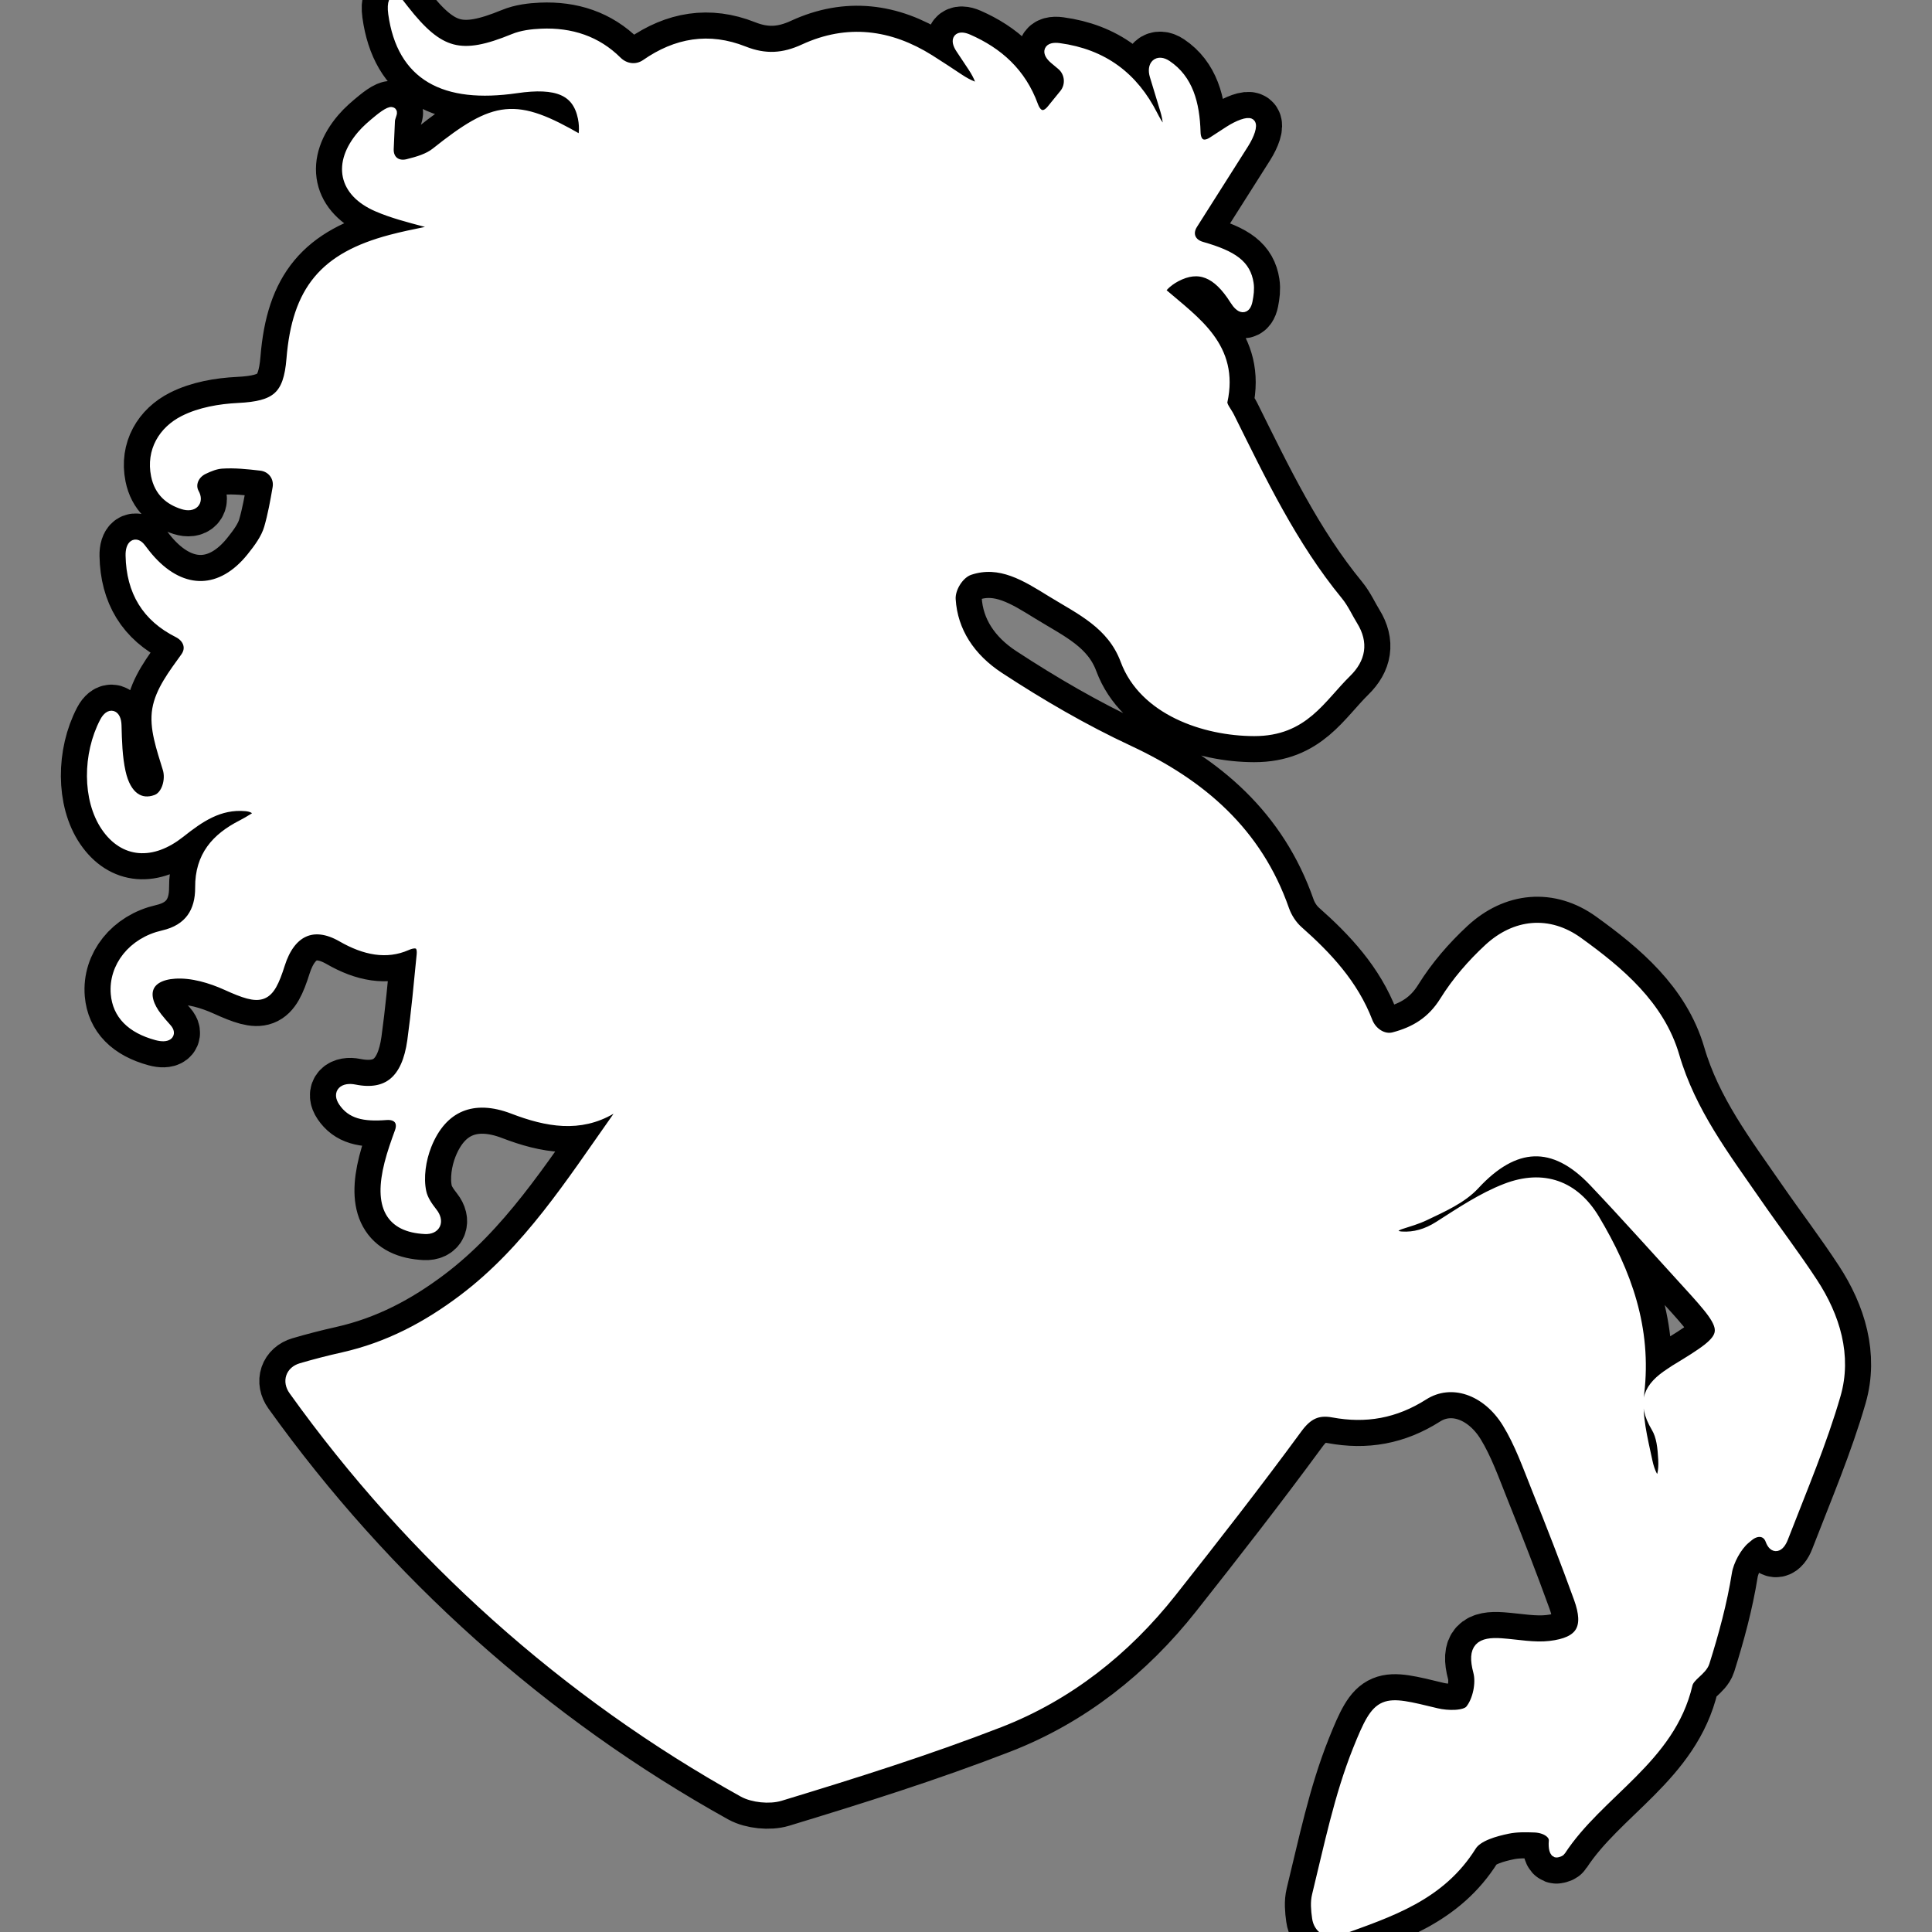 <svg fill="#ffffff" version="1.1" id="Capa_1" xmlns="http://www.w3.org/2000/svg"
    xmlns:xlink="http://www.w3.org/1999/xlink" viewBox="0 0 95.508 95.508" xml:space="preserve" stroke="#ffffff"
    stroke-width="0.478">
    <rect x="0" y="0" width="95.508" height="95.508" fill="#808080" stroke="none"/>
    <g id="SVGRepo_bgCarrier" stroke-width="0"></g>
    <g id="SVGRepo_tracerCarrier" stroke-linecap="round" stroke-linejoin="round" stroke="#000000"
        stroke-width="3.056">
        <g>
            <g>
                <path
                    d="M86.849,59.454c-1.58-2.285-3.255-4.479-4.064-7.245c-0.73-2.5-2.724-4.181-4.771-5.655 c-1.458-1.05-3.1-0.892-4.428,0.336c-0.824,0.762-1.587,1.643-2.178,2.594c-0.627,1.011-1.468,1.509-2.508,1.782 c-0.534,0.14-1.084-0.246-1.282-0.762c-0.704-1.833-1.99-3.218-3.437-4.497c-0.301-0.266-0.552-0.654-0.685-1.034 c-1.339-3.834-4.1-6.212-7.693-7.889c-2.218-1.034-4.355-2.278-6.402-3.619c-1.423-0.932-2.3-2.246-2.396-3.836 c-0.033-0.551,0.408-1.266,0.932-1.441c1.512-0.505,2.786,0.315,4.031,1.083c1.426,0.879,2.992,1.576,3.659,3.371 c0.917,2.467,3.902,3.504,6.375,3.508c2.455,0.004,3.271-1.623,4.575-2.905c0.693-0.68,0.839-1.453,0.31-2.31 c-0.25-0.402-0.442-0.848-0.739-1.21c-2.268-2.762-3.79-5.959-5.364-9.126c-0.125-0.253-0.39-0.541-0.343-0.759 c0.583-2.671-1.323-3.932-2.969-5.348c-0.034-0.03-0.062-0.068-0.085-0.109c-0.039-0.066,0.262-0.432,0.75-0.69 c1.122-0.592,2.036-0.227,2.892,1.134c0.294,0.468,0.559,0.503,0.652,0.037c0.058-0.291,0.096-0.579,0.053-0.854 c-0.14-0.899-0.738-1.369-2.333-1.824c-0.531-0.151-0.729-0.626-0.434-1.092c0.851-1.34,1.688-2.663,2.525-3.982 c0.296-0.466,0.438-0.92,0.318-1.014c-0.12-0.094-0.592,0.073-1.057,0.373C60.494,6.641,60.226,6.815,59.939,7 c-0.463,0.3-0.812,0.097-0.828-0.455c-0.041-1.438-0.374-2.626-1.426-3.331c-0.459-0.307-0.771,0.002-0.611,0.531 c0.169,0.558,0.341,1.123,0.514,1.691c0.161,0.528,0.184,1.006,0.051,1.066c-0.134,0.06-0.393-0.314-0.643-0.807 c-0.957-1.888-2.453-3.032-4.642-3.327c-0.547-0.074-0.654,0.214-0.231,0.569c0.115,0.097,0.23,0.194,0.346,0.29 c0.423,0.355,0.483,0.991,0.136,1.419c-0.204,0.251-0.407,0.502-0.62,0.763c-0.348,0.429-0.712,0.334-0.901-0.185 c-0.598-1.641-1.747-2.648-3.217-3.293c-0.506-0.222-0.689,0.021-0.383,0.48c0.198,0.299,0.398,0.599,0.599,0.901 c0.306,0.46,0.472,0.901,0.368,0.985c-0.103,0.084-0.56-0.094-1.02-0.4c-0.487-0.324-0.976-0.646-1.471-0.959 c-1.98-1.244-4.064-1.516-6.219-0.521c-0.999,0.46-1.904,0.527-2.968,0.105c-1.734-0.688-3.339-0.406-4.843,0.641 c-0.454,0.315-1.032,0.244-1.424-0.145c-1.008-1.002-2.278-1.425-3.751-1.361c-0.46,0.02-0.948,0.079-1.368,0.252 C22.799,2.97,21.722,2.7,19.984,0.485c-0.103-0.131-0.205-0.262-0.317-0.406c-0.175-0.224-0.313,0.044-0.237,0.591 c0.428,3.087,2.522,4.219,6.103,3.699c1.993-0.29,2.996,0.109,3.272,1.452c0.111,0.541,0.026,1.016-0.039,1.043 c-0.048,0.02-0.093,0.034-0.121,0.018c-3.165-1.835-4.152-1.699-7.099,0.647c-0.377,0.301-0.879,0.445-1.394,0.574 c-0.536,0.133-0.949-0.188-0.928-0.74c0.018-0.464,0.037-0.928,0.061-1.391c0.004-0.088,0.035-0.175,0.093-0.355 c0.062-0.193-0.233-0.061-0.661,0.29c-0.327,0.268-0.604,0.504-0.837,0.778c-1.198,1.407-0.919,2.81,0.77,3.542 c0.751,0.325,1.555,0.53,2.407,0.757c0.534,0.142,0.526,0.361-0.015,0.471c-0.594,0.121-1.166,0.239-1.729,0.389 c-3.29,0.873-4.637,2.505-4.913,5.901c-0.15,1.84-0.752,2.322-2.619,2.414c-0.912,0.045-1.892,0.213-2.693,0.619 c-1.02,0.516-1.627,1.52-1.385,2.72C7.87,24.325,8.39,24.733,9.04,24.94c0.526,0.168,0.796-0.149,0.568-0.559 s-0.028-0.936,0.45-1.167c0.3-0.146,0.603-0.265,0.911-0.286c0.637-0.042,1.28,0.026,1.925,0.101 c0.549,0.064,0.913,0.548,0.819,1.092c-0.115,0.668-0.234,1.334-0.421,1.981c-0.152,0.525-0.517,1.012-0.868,1.45 c-1.467,1.828-3.383,1.879-4.963,0.147c-0.175-0.192-0.335-0.396-0.493-0.607c-0.26-0.345-0.532-0.18-0.521,0.372 c0.034,1.785,0.814,3.046,2.349,3.817c0.493,0.248,0.687,0.757,0.365,1.205c-0.601,0.837-1.242,1.668-1.397,2.582 c-0.155,0.908,0.202,1.902,0.518,2.939c0.161,0.528-0.042,1.325-0.561,1.517c-0.786,0.292-1.484-0.143-1.749-1.356 c-0.164-0.749-0.183-1.53-0.204-2.311c-0.015-0.552-0.343-0.663-0.601-0.174c-0.842,1.603-0.861,3.838,0.068,5.193 c0.89,1.298,2.265,1.419,3.677,0.303c0.952-0.753,1.917-1.436,3.239-1.318c0.55,0.049,0.712,0.375,0.393,0.571 c-0.212,0.13-0.397,0.241-0.588,0.338c-1.271,0.648-2.081,1.551-2.07,3.1c0.009,1.19-0.528,2.064-1.82,2.359 c-1.511,0.344-2.466,1.574-2.352,2.9c0.087,1.011,0.757,1.713,2.031,2.059c0.533,0.145,0.77-0.056,0.507-0.35 c-0.168-0.188-0.32-0.362-0.463-0.544c-0.873-1.11-0.554-2.062,0.86-2.152c0.839-0.054,1.768,0.22,2.552,0.576 c1.741,0.789,2.092,0.701,2.647-1.051c0.506-1.6,1.617-2.163,3.053-1.337c1.15,0.662,2.213,0.852,3.197,0.42 c0.506-0.222,0.791-0.092,0.737,0.457c-0.139,1.409-0.268,2.832-0.463,4.245c-0.269,1.941-1.216,2.724-2.847,2.397 c-0.542-0.108-0.866,0.168-0.555,0.625c0.39,0.573,0.979,0.746,2.124,0.656c0.55-0.043,0.846,0.303,0.657,0.821 c-0.192,0.529-0.376,1.045-0.51,1.574c-0.534,2.106,0.051,3.154,1.766,3.241c0.551,0.028,0.722-0.394,0.38-0.827 c-0.25-0.318-0.472-0.646-0.549-1.006c-0.156-0.728-0.021-1.612,0.26-2.319c0.763-1.916,2.296-2.539,4.262-1.784 c1.688,0.648,3.302,0.929,4.864,0.013c0.477-0.279,0.69-0.358,0.545-0.074c-0.088,0.172-0.182,0.341-0.292,0.497 c-2.266,3.204-4.379,6.538-7.579,8.953c-1.792,1.353-3.705,2.367-5.945,2.871c-0.702,0.157-1.391,0.335-2.066,0.533 c-0.53,0.156-0.699,0.665-0.378,1.114c5.857,8.185,13.45,14.992,22.225,19.867c0.483,0.268,1.307,0.349,1.835,0.189 c3.648-1.109,7.292-2.255,10.84-3.632c3.391-1.315,6.24-3.566,8.516-6.446c2.111-2.671,4.206-5.357,6.22-8.102 c0.506-0.688,0.995-0.919,1.764-0.776c1.6,0.296,3.046,0.047,4.467-0.857c1.369-0.87,3.119-0.267,4.123,1.368 c0.612,0.996,1.01,2.131,1.449,3.226c0.722,1.801,1.428,3.607,2.088,5.431c0.533,1.471,0.128,2.174-1.417,2.353 c-0.782,0.091-1.594-0.073-2.392-0.131c-1.06-0.077-1.475,0.229-1.16,1.41c0.153,0.573-0.026,1.426-0.393,1.88 c-0.249,0.308-1.119,0.295-1.649,0.167c-2.708-0.653-2.882-0.755-3.915,1.824c-0.92,2.299-1.42,4.771-2.014,7.19 c-0.083,0.337-0.052,0.702,0.004,1.104c0.073,0.547,0.542,0.835,1.062,0.648c2.592-0.928,5.05-1.731,6.588-4.191 c0.3-0.479,1.156-0.715,1.799-0.847c0.416-0.084,0.851-0.079,1.312-0.062c0.552,0.021,0.974,0.312,0.943,0.66 s0.039,0.602,0.159,0.576c0.092-0.021,0.165-0.041,0.197-0.091c1.891-2.89,5.414-4.531,6.273-8.226 c0.094-0.406,0.712-0.679,0.842-1.091c0.464-1.471,0.867-2.961,1.106-4.457c0.087-0.545,0.479-1.276,0.903-1.629 c0.053-0.044,0.105-0.088,0.159-0.132c0.425-0.354,0.902-0.273,1.067,0.177c0.164,0.45,0.455,0.396,0.654-0.119 c0.951-2.455,1.914-4.718,2.592-7.063c0.558-1.926-0.026-3.862-1.134-5.553C88.742,62.057,87.763,60.777,86.849,59.454z M82.799,67.71c-0.08,0.049-0.156,0.105-0.235,0.156c-1.061,0.689-1.456,1.429-0.695,2.706c0.261,0.438,0.312,1.002,0.344,1.576 c0.032,0.551-0.066,1.017-0.248,1.042c-0.18,0.026-0.396-0.396-0.511-0.936c-0.243-1.139-0.541-2.282-0.411-3.375 c0.38-3.212-0.627-5.973-2.201-8.606c-1.005-1.682-2.559-2.236-4.396-1.529c-1.172,0.451-2.249,1.178-3.317,1.859 c-0.607,0.388-1.212,0.556-1.838,0.516c-0.551-0.034-0.57-0.419-0.046-0.589c0.406-0.131,0.812-0.247,1.187-0.426 c0.875-0.418,1.84-0.84,2.476-1.529c1.949-2.109,3.891-2.239,5.873-0.15c1.561,1.645,3.07,3.338,4.599,5.012 C85.646,65.921,85.638,65.987,82.799,67.71z">
                </path>
            </g>
        </g>
    </g>
    <g id="SVGRepo_iconCarrier">
        <g>
            <g>
                <path
                    d="M86.849,59.454c-1.58-2.285-3.255-4.479-4.064-7.245c-0.73-2.5-2.724-4.181-4.771-5.655 c-1.458-1.05-3.1-0.892-4.428,0.336c-0.824,0.762-1.587,1.643-2.178,2.594c-0.627,1.011-1.468,1.509-2.508,1.782 c-0.534,0.14-1.084-0.246-1.282-0.762c-0.704-1.833-1.99-3.218-3.437-4.497c-0.301-0.266-0.552-0.654-0.685-1.034 c-1.339-3.834-4.1-6.212-7.693-7.889c-2.218-1.034-4.355-2.278-6.402-3.619c-1.423-0.932-2.3-2.246-2.396-3.836 c-0.033-0.551,0.408-1.266,0.932-1.441c1.512-0.505,2.786,0.315,4.031,1.083c1.426,0.879,2.992,1.576,3.659,3.371 c0.917,2.467,3.902,3.504,6.375,3.508c2.455,0.004,3.271-1.623,4.575-2.905c0.693-0.68,0.839-1.453,0.31-2.31 c-0.25-0.402-0.442-0.848-0.739-1.21c-2.268-2.762-3.79-5.959-5.364-9.126c-0.125-0.253-0.39-0.541-0.343-0.759 c0.583-2.671-1.323-3.932-2.969-5.348c-0.034-0.03-0.062-0.068-0.085-0.109c-0.039-0.066,0.262-0.432,0.75-0.69 c1.122-0.592,2.036-0.227,2.892,1.134c0.294,0.468,0.559,0.503,0.652,0.037c0.058-0.291,0.096-0.579,0.053-0.854 c-0.14-0.899-0.738-1.369-2.333-1.824c-0.531-0.151-0.729-0.626-0.434-1.092c0.851-1.34,1.688-2.663,2.525-3.982 c0.296-0.466,0.438-0.92,0.318-1.014c-0.12-0.094-0.592,0.073-1.057,0.373C60.494,6.641,60.226,6.815,59.939,7 c-0.463,0.3-0.812,0.097-0.828-0.455c-0.041-1.438-0.374-2.626-1.426-3.331c-0.459-0.307-0.771,0.002-0.611,0.531 c0.169,0.558,0.341,1.123,0.514,1.691c0.161,0.528,0.184,1.006,0.051,1.066c-0.134,0.06-0.393-0.314-0.643-0.807 c-0.957-1.888-2.453-3.032-4.642-3.327c-0.547-0.074-0.654,0.214-0.231,0.569c0.115,0.097,0.23,0.194,0.346,0.29 c0.423,0.355,0.483,0.991,0.136,1.419c-0.204,0.251-0.407,0.502-0.62,0.763c-0.348,0.429-0.712,0.334-0.901-0.185 c-0.598-1.641-1.747-2.648-3.217-3.293c-0.506-0.222-0.689,0.021-0.383,0.48c0.198,0.299,0.398,0.599,0.599,0.901 c0.306,0.46,0.472,0.901,0.368,0.985c-0.103,0.084-0.56-0.094-1.02-0.4c-0.487-0.324-0.976-0.646-1.471-0.959 c-1.98-1.244-4.064-1.516-6.219-0.521c-0.999,0.46-1.904,0.527-2.968,0.105c-1.734-0.688-3.339-0.406-4.843,0.641 c-0.454,0.315-1.032,0.244-1.424-0.145c-1.008-1.002-2.278-1.425-3.751-1.361c-0.46,0.02-0.948,0.079-1.368,0.252 C22.799,2.97,21.722,2.7,19.984,0.485c-0.103-0.131-0.205-0.262-0.317-0.406c-0.175-0.224-0.313,0.044-0.237,0.591 c0.428,3.087,2.522,4.219,6.103,3.699c1.993-0.29,2.996,0.109,3.272,1.452c0.111,0.541,0.026,1.016-0.039,1.043 c-0.048,0.02-0.093,0.034-0.121,0.018c-3.165-1.835-4.152-1.699-7.099,0.647c-0.377,0.301-0.879,0.445-1.394,0.574 c-0.536,0.133-0.949-0.188-0.928-0.74c0.018-0.464,0.037-0.928,0.061-1.391c0.004-0.088,0.035-0.175,0.093-0.355 c0.062-0.193-0.233-0.061-0.661,0.29c-0.327,0.268-0.604,0.504-0.837,0.778c-1.198,1.407-0.919,2.81,0.77,3.542 c0.751,0.325,1.555,0.53,2.407,0.757c0.534,0.142,0.526,0.361-0.015,0.471c-0.594,0.121-1.166,0.239-1.729,0.389 c-3.29,0.873-4.637,2.505-4.913,5.901c-0.15,1.84-0.752,2.322-2.619,2.414c-0.912,0.045-1.892,0.213-2.693,0.619 c-1.02,0.516-1.627,1.52-1.385,2.72C7.87,24.325,8.39,24.733,9.04,24.94c0.526,0.168,0.796-0.149,0.568-0.559 s-0.028-0.936,0.45-1.167c0.3-0.146,0.603-0.265,0.911-0.286c0.637-0.042,1.28,0.026,1.925,0.101 c0.549,0.064,0.913,0.548,0.819,1.092c-0.115,0.668-0.234,1.334-0.421,1.981c-0.152,0.525-0.517,1.012-0.868,1.45 c-1.467,1.828-3.383,1.879-4.963,0.147c-0.175-0.192-0.335-0.396-0.493-0.607c-0.26-0.345-0.532-0.18-0.521,0.372 c0.034,1.785,0.814,3.046,2.349,3.817c0.493,0.248,0.687,0.757,0.365,1.205c-0.601,0.837-1.242,1.668-1.397,2.582 c-0.155,0.908,0.202,1.902,0.518,2.939c0.161,0.528-0.042,1.325-0.561,1.517c-0.786,0.292-1.484-0.143-1.749-1.356 c-0.164-0.749-0.183-1.53-0.204-2.311c-0.015-0.552-0.343-0.663-0.601-0.174c-0.842,1.603-0.861,3.838,0.068,5.193 c0.89,1.298,2.265,1.419,3.677,0.303c0.952-0.753,1.917-1.436,3.239-1.318c0.55,0.049,0.712,0.375,0.393,0.571 c-0.212,0.13-0.397,0.241-0.588,0.338c-1.271,0.648-2.081,1.551-2.07,3.1c0.009,1.19-0.528,2.064-1.82,2.359 c-1.511,0.344-2.466,1.574-2.352,2.9c0.087,1.011,0.757,1.713,2.031,2.059c0.533,0.145,0.77-0.056,0.507-0.35 c-0.168-0.188-0.32-0.362-0.463-0.544c-0.873-1.11-0.554-2.062,0.86-2.152c0.839-0.054,1.768,0.22,2.552,0.576 c1.741,0.789,2.092,0.701,2.647-1.051c0.506-1.6,1.617-2.163,3.053-1.337c1.15,0.662,2.213,0.852,3.197,0.42 c0.506-0.222,0.791-0.092,0.737,0.457c-0.139,1.409-0.268,2.832-0.463,4.245c-0.269,1.941-1.216,2.724-2.847,2.397 c-0.542-0.108-0.866,0.168-0.555,0.625c0.39,0.573,0.979,0.746,2.124,0.656c0.55-0.043,0.846,0.303,0.657,0.821 c-0.192,0.529-0.376,1.045-0.51,1.574c-0.534,2.106,0.051,3.154,1.766,3.241c0.551,0.028,0.722-0.394,0.38-0.827 c-0.25-0.318-0.472-0.646-0.549-1.006c-0.156-0.728-0.021-1.612,0.26-2.319c0.763-1.916,2.296-2.539,4.262-1.784 c1.688,0.648,3.302,0.929,4.864,0.013c0.477-0.279,0.69-0.358,0.545-0.074c-0.088,0.172-0.182,0.341-0.292,0.497 c-2.266,3.204-4.379,6.538-7.579,8.953c-1.792,1.353-3.705,2.367-5.945,2.871c-0.702,0.157-1.391,0.335-2.066,0.533 c-0.53,0.156-0.699,0.665-0.378,1.114c5.857,8.185,13.45,14.992,22.225,19.867c0.483,0.268,1.307,0.349,1.835,0.189 c3.648-1.109,7.292-2.255,10.84-3.632c3.391-1.315,6.24-3.566,8.516-6.446c2.111-2.671,4.206-5.357,6.22-8.102 c0.506-0.688,0.995-0.919,1.764-0.776c1.6,0.296,3.046,0.047,4.467-0.857c1.369-0.87,3.119-0.267,4.123,1.368 c0.612,0.996,1.01,2.131,1.449,3.226c0.722,1.801,1.428,3.607,2.088,5.431c0.533,1.471,0.128,2.174-1.417,2.353 c-0.782,0.091-1.594-0.073-2.392-0.131c-1.06-0.077-1.475,0.229-1.16,1.41c0.153,0.573-0.026,1.426-0.393,1.88 c-0.249,0.308-1.119,0.295-1.649,0.167c-2.708-0.653-2.882-0.755-3.915,1.824c-0.92,2.299-1.42,4.771-2.014,7.19 c-0.083,0.337-0.052,0.702,0.004,1.104c0.073,0.547,0.542,0.835,1.062,0.648c2.592-0.928,5.05-1.731,6.588-4.191 c0.3-0.479,1.156-0.715,1.799-0.847c0.416-0.084,0.851-0.079,1.312-0.062c0.552,0.021,0.974,0.312,0.943,0.66 s0.039,0.602,0.159,0.576c0.092-0.021,0.165-0.041,0.197-0.091c1.891-2.89,5.414-4.531,6.273-8.226 c0.094-0.406,0.712-0.679,0.842-1.091c0.464-1.471,0.867-2.961,1.106-4.457c0.087-0.545,0.479-1.276,0.903-1.629 c0.053-0.044,0.105-0.088,0.159-0.132c0.425-0.354,0.902-0.273,1.067,0.177c0.164,0.45,0.455,0.396,0.654-0.119 c0.951-2.455,1.914-4.718,2.592-7.063c0.558-1.926-0.026-3.862-1.134-5.553C88.742,62.057,87.763,60.777,86.849,59.454z M82.799,67.71c-0.08,0.049-0.156,0.105-0.235,0.156c-1.061,0.689-1.456,1.429-0.695,2.706c0.261,0.438,0.312,1.002,0.344,1.576 c0.032,0.551-0.066,1.017-0.248,1.042c-0.18,0.026-0.396-0.396-0.511-0.936c-0.243-1.139-0.541-2.282-0.411-3.375 c0.38-3.212-0.627-5.973-2.201-8.606c-1.005-1.682-2.559-2.236-4.396-1.529c-1.172,0.451-2.249,1.178-3.317,1.859 c-0.607,0.388-1.212,0.556-1.838,0.516c-0.551-0.034-0.57-0.419-0.046-0.589c0.406-0.131,0.812-0.247,1.187-0.426 c0.875-0.418,1.84-0.84,2.476-1.529c1.949-2.109,3.891-2.239,5.873-0.15c1.561,1.645,3.07,3.338,4.599,5.012 C85.646,65.921,85.638,65.987,82.799,67.71z">
                </path>
            </g>
        </g>
    </g>
</svg>